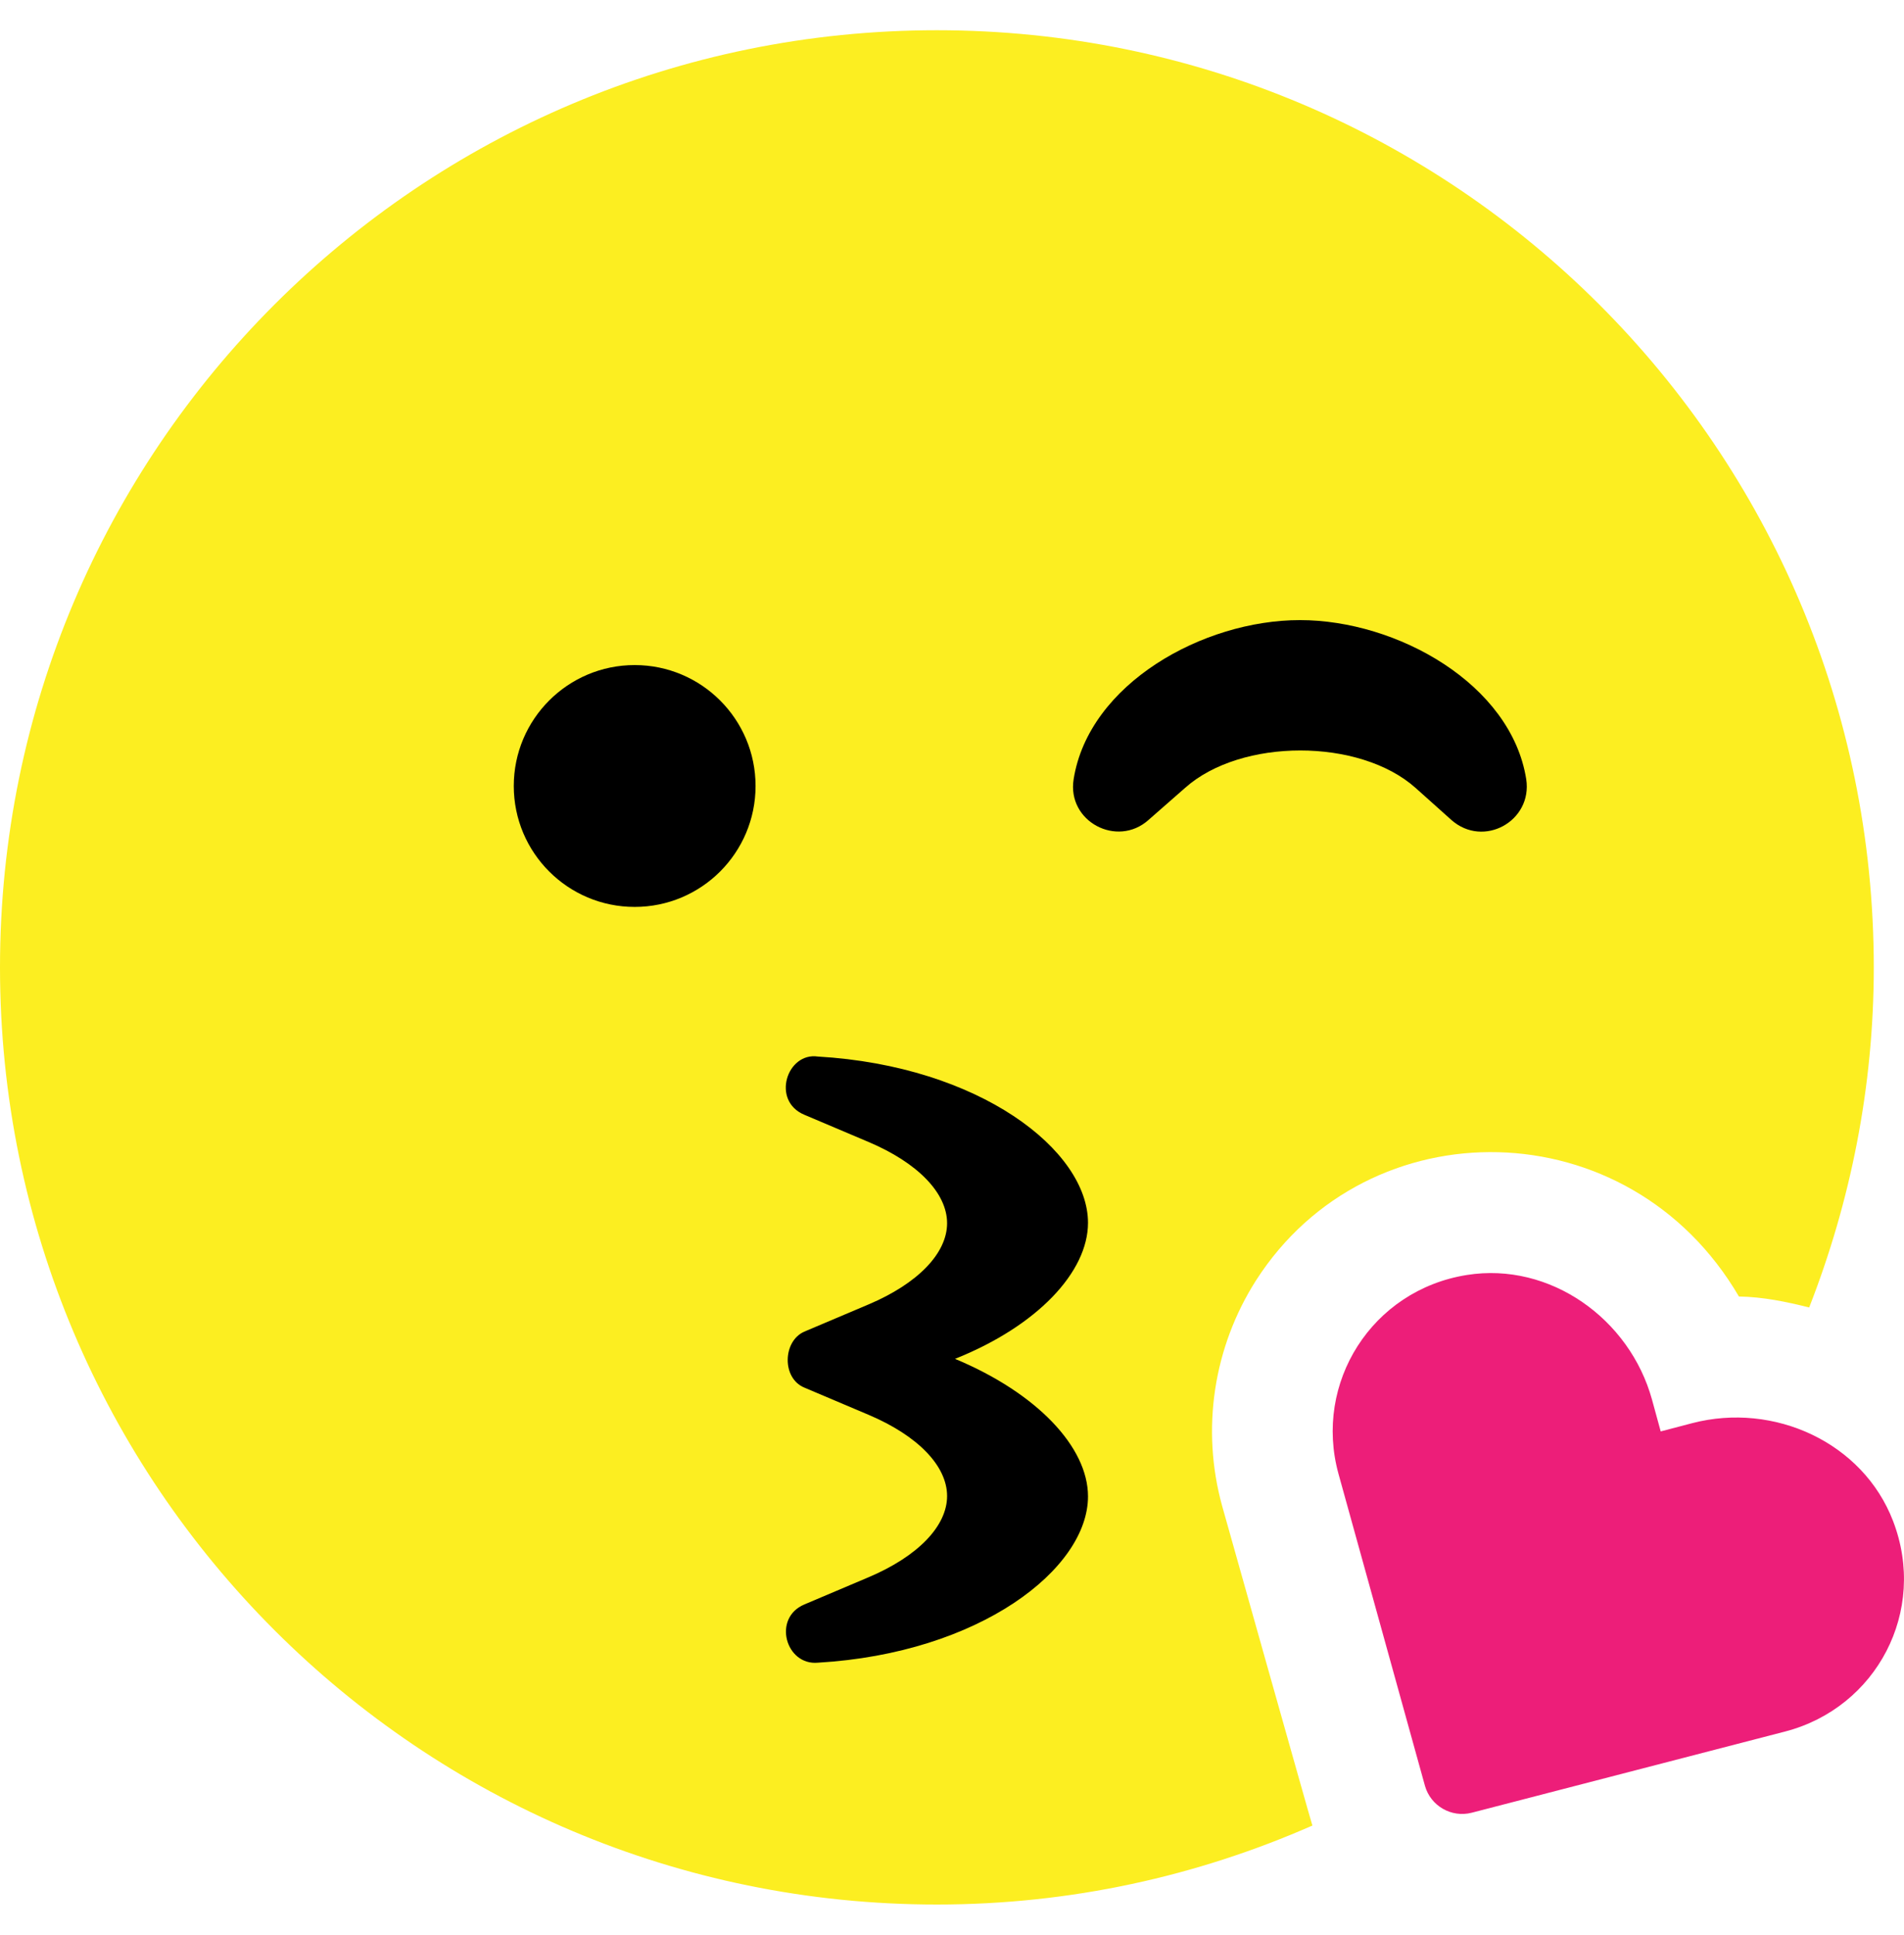 <?xml version="1.0" encoding="utf-8"?>
<!-- Generator: Adobe Illustrator 22.0.1, SVG Export Plug-In . SVG Version: 6.00 Build 0)  -->
<svg version="1.1" id="Layer_1" xmlns="http://www.w3.org/2000/svg" xmlns:xlink="http://www.w3.org/1999/xlink" x="0px" y="0px"
	 viewBox="0 0 504 512" style="enable-background:new 0 0 504 512;" xml:space="preserve">
<style type="text/css">
	.st0{fill:#FCEE21;}
	.st1{fill:#ED1E79;}
</style>
<path class="st0" d="M323.5,398.5c-5.6-20.3-2.3-42,9-59.7c29.7-46.3,98.7-45.5,127.8,4.3c6.4,0.1,12.6,1.4,18.6,2.9
	c10.9-27.9,17.1-58.2,17.1-90C496,119,385,8,248,8S0,119,0,256s111,248,248,248c35.4,0,68.9-7.5,99.4-20.9
	C347.1,482.4,323.5,398.5,323.5,398.5z"/>
<path class="st1" d="M501.1,402.5c-8-20.8-31.5-31.5-53.1-25.9l-8.4,2.2l-2.3-8.4c-5.9-21.4-27-36.5-49-33
	c-25.2,4-40.6,28.6-34,52.6l22.9,82.6c1.5,5.3,7,8.5,12.4,7.1l83-21.5C496.7,451.9,510.3,426.4,501.1,402.5L501.1,402.5z"/>
<circle cx="168" cy="208" r="32"/>
<path d="M288,396c0,19.2-28.7,41.5-71.5,44c-8.5,0.8-12.1-11.8-3.6-15.4l17-7.2c13-5.5,20.8-13.5,20.8-21.5s-7.8-16-20.8-21.5
	l-17-7.2c-6-2.5-5.7-12.3,0-14.8l17-7.2c13-5.5,20.8-13.5,20.8-21.5s-7.8-16-20.8-21.5l-17-7.2c-8.8-3.7-4.6-16.6,3.6-15.4
	c42.8,2.5,71.5,24.8,71.5,44c0,13-13.4,27.3-35.2,36C274.6,368.7,288,383,288,396z"/>
<path d="M304,217c-8.3,7.4-21.6,0.4-19.8-10.8c4-25.2,34.2-42.1,59.9-42.1S400,181,404,206.2c1.7,11.1-11.3,18.3-19.8,10.8l-9.5-8.5
	c-14.8-13.2-46.2-13.2-61,0L304,217z"/>
</svg>
